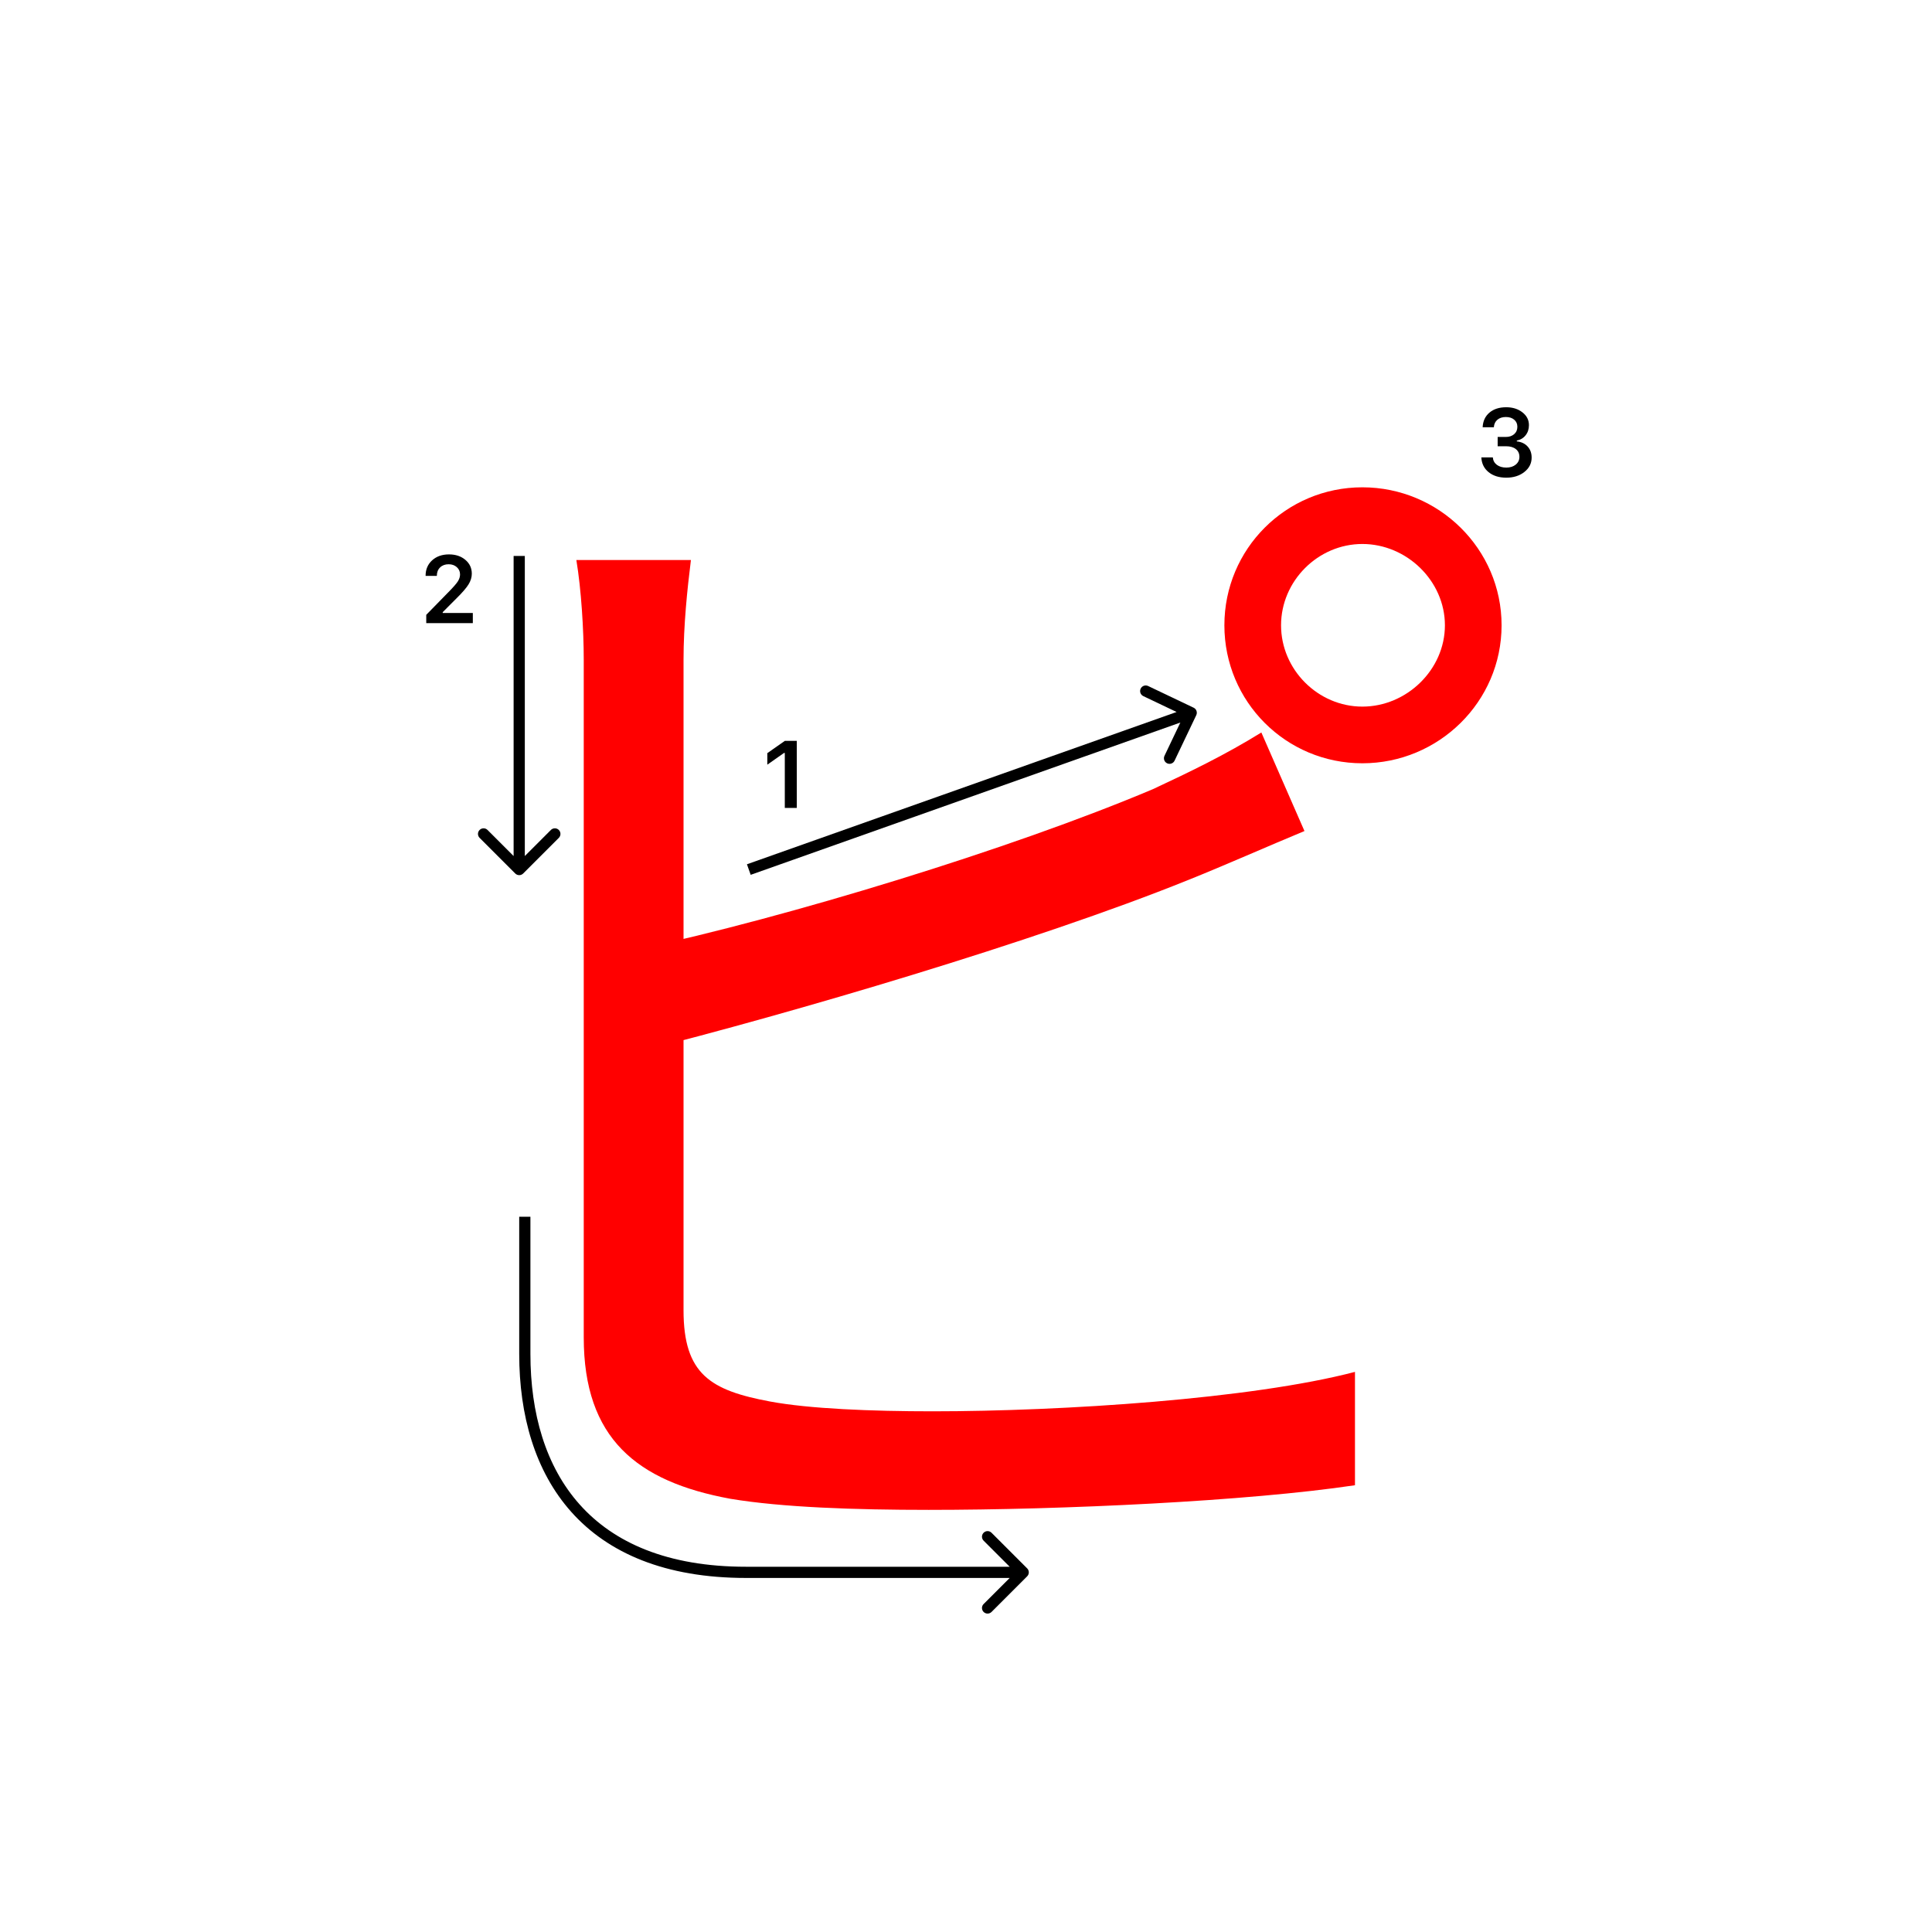 <svg width="345" height="345" viewBox="0 0 345 345" fill="none" xmlns="http://www.w3.org/2000/svg">
<path d="M228.76 111.66C228.76 119.58 235.36 126.18 243.28 126.18C251.2 126.18 258.02 119.58 258.02 111.66C258.02 103.74 251.2 97.14 243.28 97.14C235.36 97.14 228.76 103.74 228.76 111.66ZM218.64 111.66C218.64 98.02 229.64 87.02 243.28 87.02C256.92 87.02 268.14 98.02 268.14 111.66C268.14 125.3 256.92 136.3 243.28 136.3C229.64 136.3 218.64 125.3 218.64 111.66ZM123.38 100C122.72 105.28 122.06 111.66 122.06 117.82C122.06 129.7 122.06 218.14 122.06 233.98C122.06 245.42 126.9 248.28 137.46 250.26C144.5 251.58 155.72 252.02 166.5 252.02C189.82 252.02 223.48 249.82 241.96 244.98V265.22C222.82 268.08 189.82 269.62 165.84 269.62C152.64 269.62 139.66 269.18 130.42 267.64C113.7 264.56 104.24 256.86 104.24 238.82C104.24 217.7 104.24 129.7 104.24 117.82C104.24 112.54 103.8 105.28 102.92 100H123.38ZM113.92 169.52C140.54 163.8 180.36 151.7 205.88 140.92C212.48 137.84 218.86 134.76 225.24 130.8L232.94 148.4C226.56 151.04 218.64 154.56 212.04 157.2C184.76 168.2 141.2 180.96 114.14 187.78L113.92 169.52Z" fill="#f00"/>
<path d="M267.439 79.688V78.027H268.9C269.509 78.027 270.004 77.861 270.386 77.529C270.768 77.192 270.958 76.755 270.958 76.218C270.958 75.686 270.77 75.263 270.394 74.948C270.023 74.627 269.525 74.466 268.9 74.466C268.28 74.466 267.777 74.63 267.389 74.956C267.007 75.283 266.797 75.728 266.758 76.293H264.758C264.813 75.191 265.217 74.322 265.97 73.686C266.722 73.044 267.721 72.723 268.966 72.723C270.128 72.723 271.094 73.028 271.863 73.636C272.638 74.239 273.025 75 273.025 75.919C273.025 76.622 272.829 77.222 272.436 77.72C272.049 78.218 271.523 78.537 270.859 78.675V78.816C271.678 78.91 272.323 79.217 272.793 79.737C273.269 80.257 273.507 80.916 273.507 81.713C273.507 82.742 273.075 83.597 272.212 84.278C271.354 84.959 270.275 85.299 268.975 85.299C267.685 85.299 266.634 84.97 265.82 84.311C265.012 83.653 264.581 82.775 264.525 81.68H266.576C266.62 82.233 266.861 82.676 267.298 83.008C267.735 83.334 268.299 83.498 268.991 83.498C269.677 83.498 270.236 83.32 270.668 82.966C271.105 82.607 271.324 82.144 271.324 81.58C271.324 80.993 271.111 80.531 270.685 80.194C270.258 79.856 269.677 79.688 268.941 79.688H267.439Z" fill="#000"/>
<path d="M140.143 144.277V134.457H140.001L137.021 136.549V134.49L140.151 132.299H142.284V144.277H140.143Z" fill="#000"/>
<path d="M76 102.802C76 101.684 76.387 100.771 77.162 100.062C77.942 99.354 78.947 99 80.175 99C81.359 99 82.334 99.324 83.097 99.971C83.866 100.619 84.251 101.443 84.251 102.445C84.251 103.087 84.057 103.723 83.67 104.354C83.283 104.979 82.58 105.796 81.561 106.803L79.055 109.318V109.459H84.434V111.277H76.116V109.791L80.109 105.707C80.928 104.877 81.473 104.254 81.744 103.839C82.015 103.419 82.151 102.998 82.151 102.578C82.151 102.052 81.957 101.618 81.57 101.274C81.188 100.931 80.701 100.76 80.109 100.76C79.484 100.76 78.977 100.948 78.59 101.324C78.203 101.701 78.009 102.193 78.009 102.802V102.835H76V102.802Z" fill="#000"/>
<path fill-rule="evenodd" clip-rule="evenodd" d="M205.023 122.502L213.147 126.374C213.646 126.612 213.857 127.209 213.62 127.707L209.747 135.831C209.51 136.33 208.913 136.542 208.414 136.304C207.916 136.066 207.704 135.469 207.942 134.971L210.775 129.026L134.051 156.219L133.383 154.334L210.107 127.141L204.162 124.307C203.664 124.07 203.452 123.473 203.69 122.974C203.927 122.476 204.524 122.264 205.023 122.502Z" fill="#000"/>
<path fill-rule="evenodd" clip-rule="evenodd" d="M99.788 149.62L93.424 155.984C93.034 156.374 92.4 156.374 92.01 155.984L85.646 149.62C85.255 149.229 85.255 148.596 85.646 148.206C86.037 147.815 86.67 147.815 87.06 148.206L91.717 152.863L91.717 99.277L93.717 99.277L93.717 152.863L98.374 148.206C98.764 147.815 99.398 147.815 99.788 148.206C100.179 148.596 100.179 149.229 99.788 149.62Z" fill="#000"/>
<path fill-rule="evenodd" clip-rule="evenodd" d="M92.717 217.277H94.717V241.777C94.717 252.37 97.427 261.851 103.525 268.673C109.604 275.475 119.179 279.777 133.217 279.777H180.303L175.646 275.12C175.255 274.729 175.255 274.096 175.646 273.706C176.036 273.315 176.669 273.315 177.06 273.706L183.424 280.07C183.814 280.46 183.814 281.093 183.424 281.484L177.06 287.848C176.669 288.238 176.036 288.238 175.646 287.848C175.255 287.457 175.255 286.824 175.646 286.434L180.303 281.777H133.217C118.754 281.777 108.579 277.329 102.034 270.006C95.506 262.703 92.717 252.684 92.717 241.777V217.277Z" fill="#000"/>
</svg>
